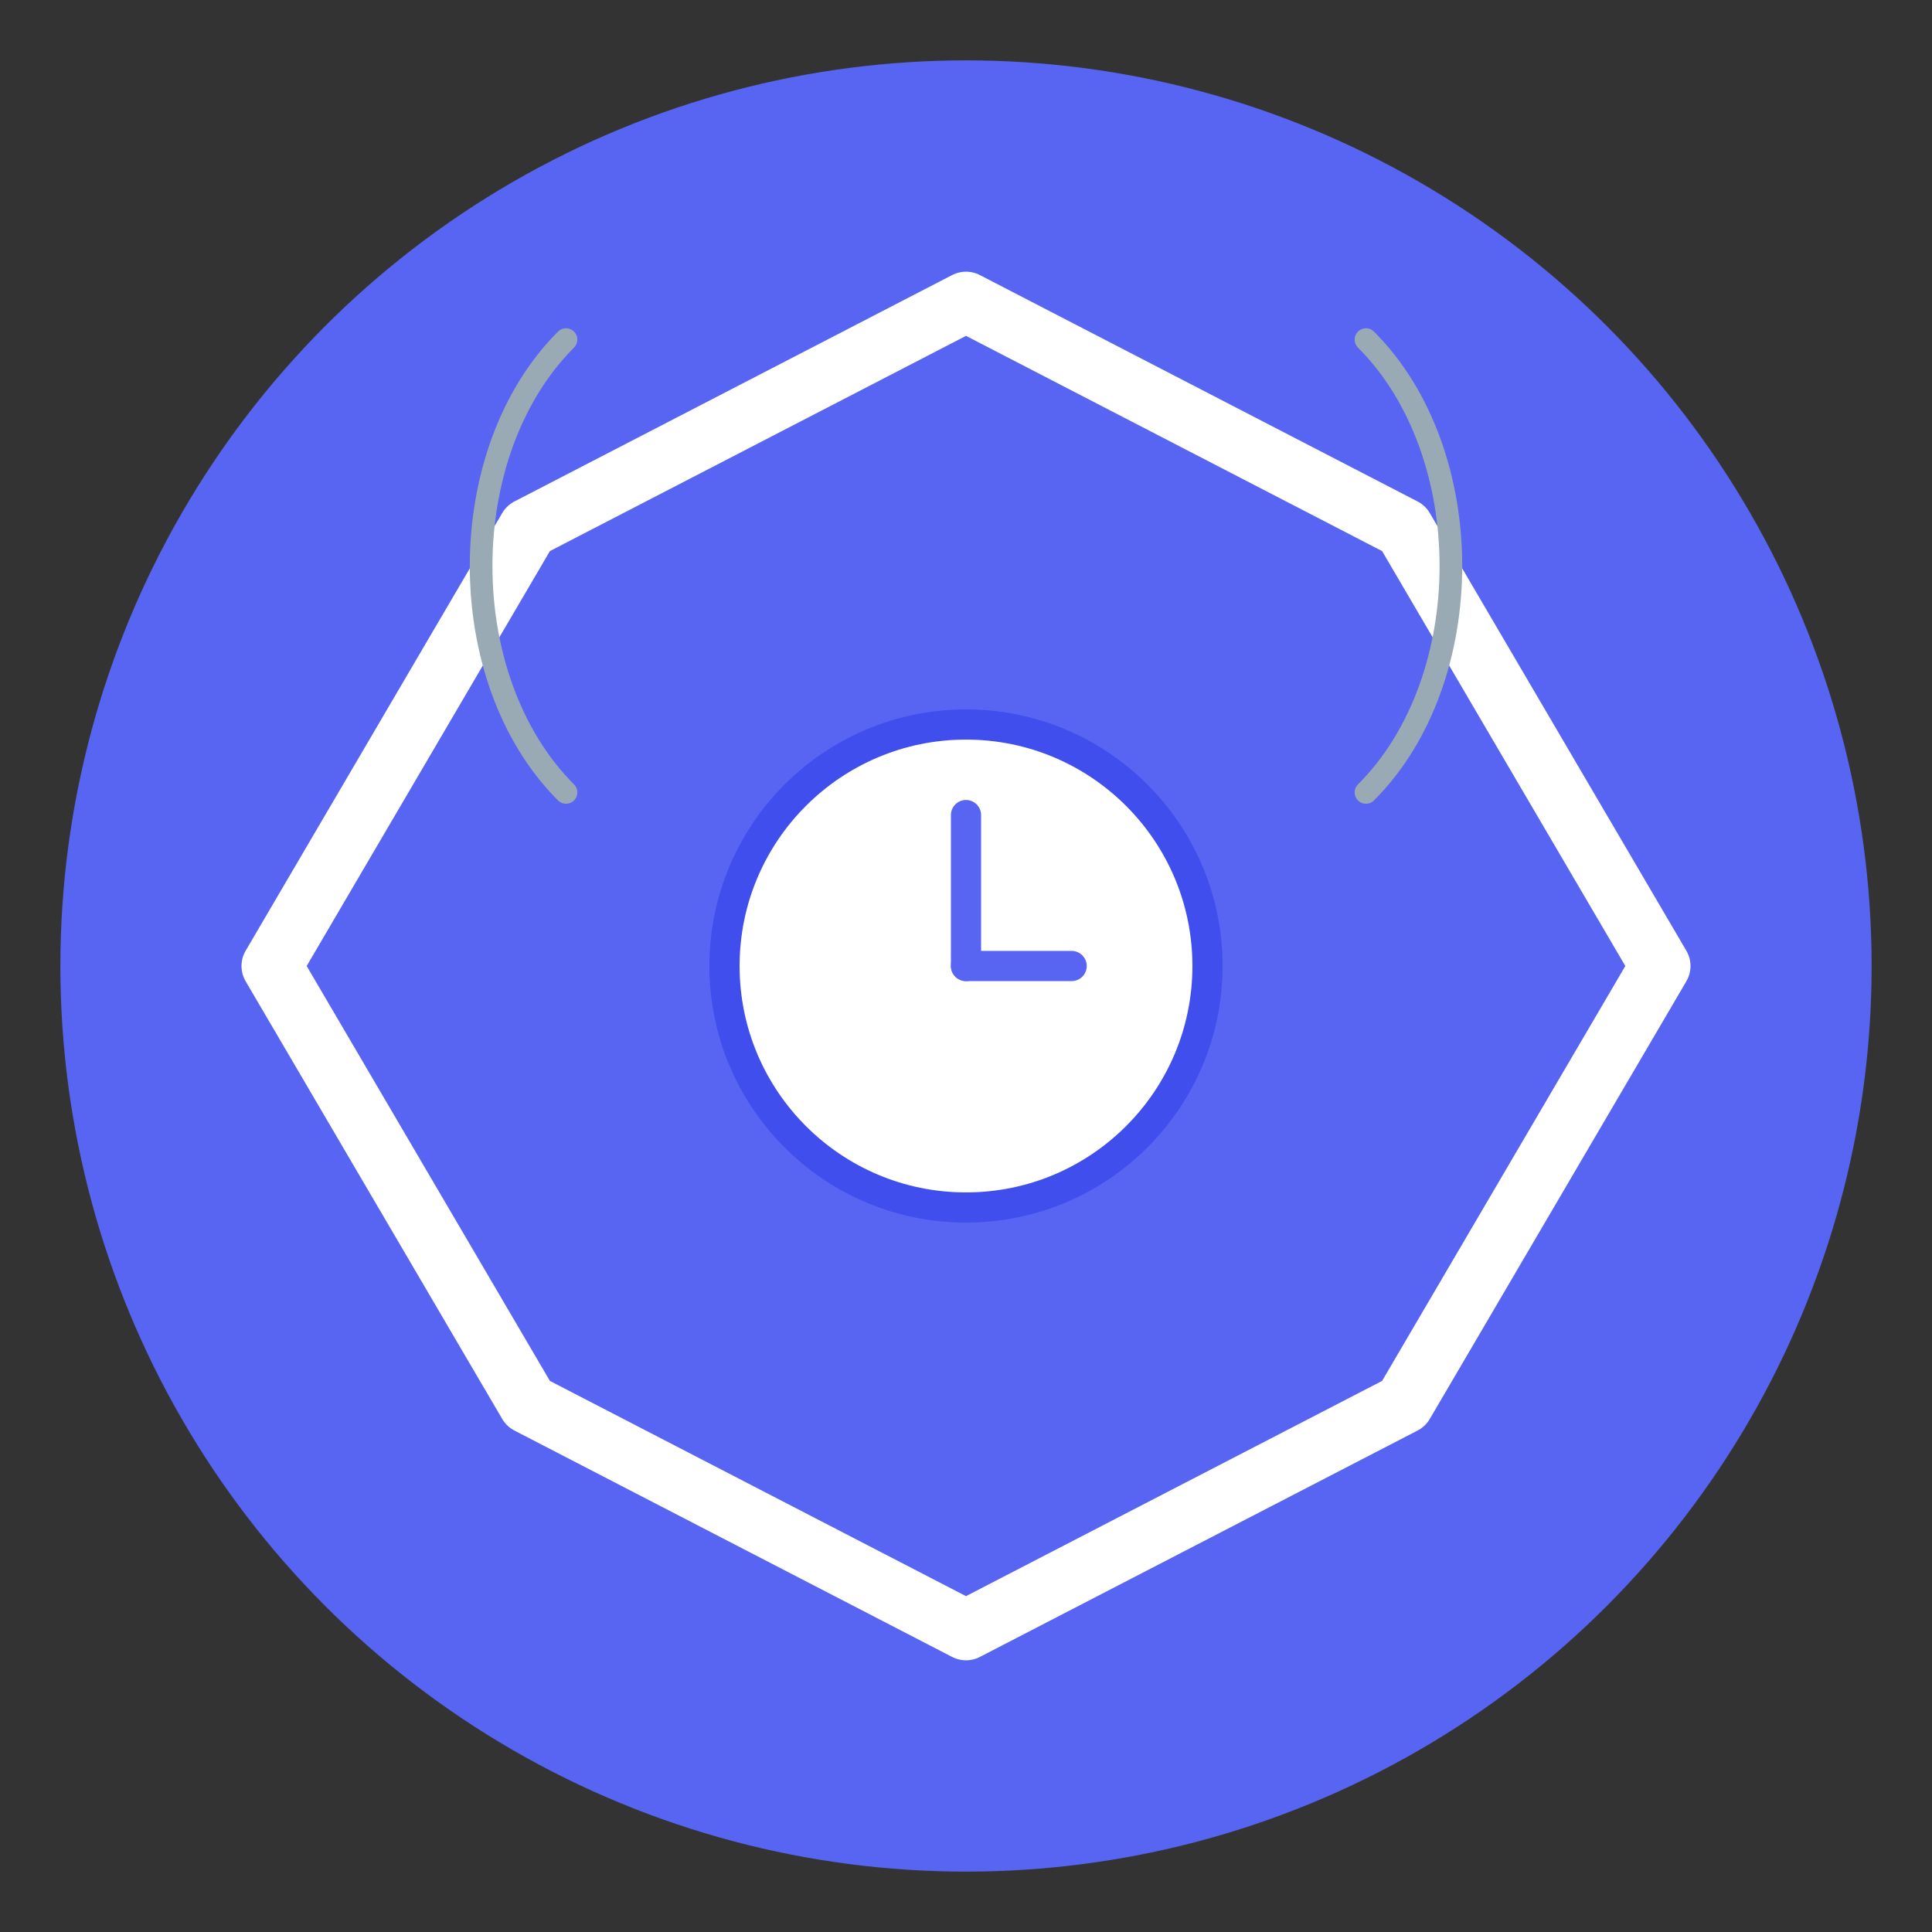 <?xml version="1.0" encoding="UTF-8"?>
<svg 
    width="256" 
    height="256" 
    viewBox="0 0 256 256" 
    fill="none" 
    xmlns="http://www.w3.org/2000/svg"
>
  <rect x="0" y="0" width="256" height="256" fill="#333333" stroke="none"/>
  <!-- Background circle (optional) -->
  <circle 
    cx="128" 
    cy="128" 
    r="120" 
    fill="#5865F2" 
  />

  <!-- D20 Outline -->
  <!-- This uses a combination of straight lines forming a geometric shape reminiscent of a d20. -->
  <path
    d="M128 40 
       L70 70 
       L36 128 
       L70 186 
       L128 216 
       L186 186 
       L220 128 
       L186 70 
       L128 40Z"
    stroke="#FFFFFF"
    stroke-width="8"
    fill="none"
    stroke-linejoin="round"
  />

  <!-- Clock Face -->
  <!-- We place a small circle + hands to symbolize a clock in the center. -->
  <circle
    cx="128"
    cy="128"
    r="32"
    fill="#FFFFFF"
    stroke="#404EED"
    stroke-width="4"
  />
  <!-- Hour hand -->
  <line
    x1="128"
    y1="128"
    x2="128"
    y2="108"
    stroke="#5865F2"
    stroke-width="4"
    stroke-linecap="round"
  />
  <!-- Minute hand -->
  <line
    x1="128"
    y1="128"
    x2="142"
    y2="128"
    stroke="#5865F2"
    stroke-width="4"
    stroke-linecap="round"
  />

  <!-- Optional Discord-like "wings" near the edges of the circle (very subtle, just for a flourish). -->
  <!-- Left wing -->
  <path
    d="M75 45 C60 60, 60 90, 75 105"
    stroke="#99AAB5"
    stroke-width="3"
    fill="none"
    stroke-linecap="round"
  />
  <!-- Right wing -->
  <path
    d="M181 45 C196 60, 196 90, 181 105"
    stroke="#99AAB5"
    stroke-width="3"
    fill="none"
    stroke-linecap="round"
  />

</svg>